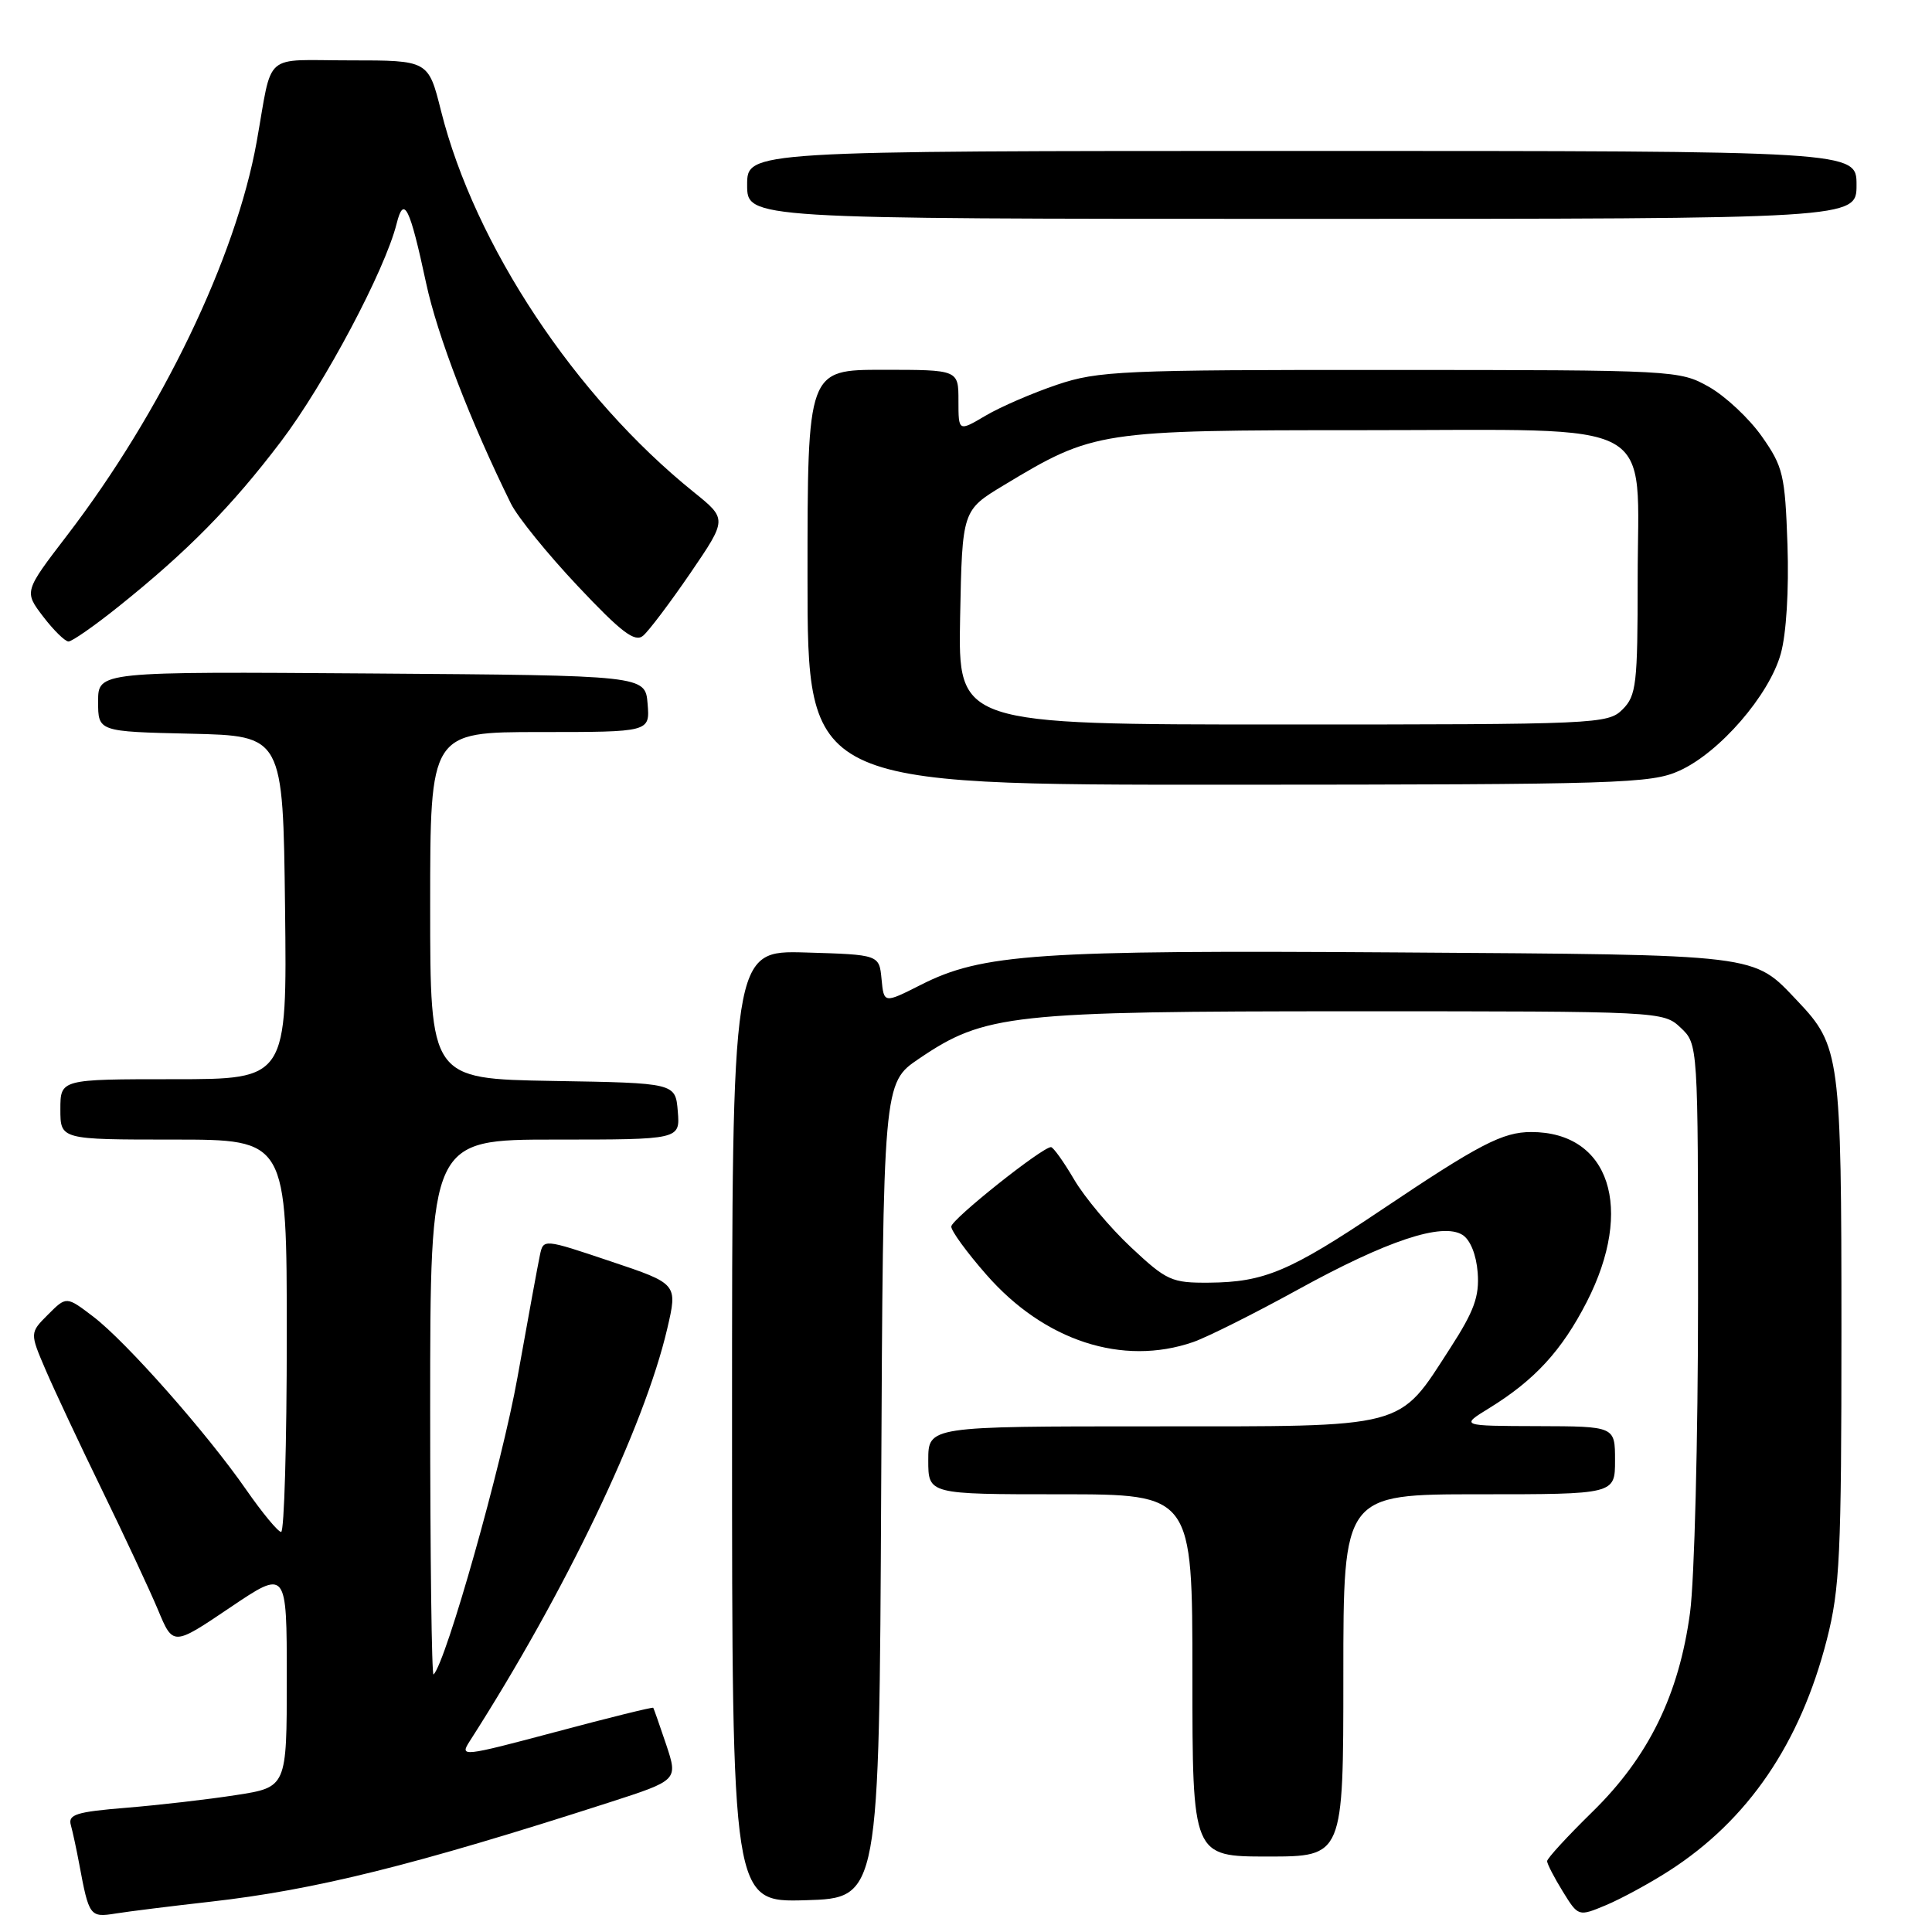 <?xml version="1.0" encoding="UTF-8" standalone="no"?>
<!DOCTYPE svg PUBLIC "-//W3C//DTD SVG 1.1//EN" "http://www.w3.org/Graphics/SVG/1.1/DTD/svg11.dtd" >
<svg xmlns="http://www.w3.org/2000/svg" xmlns:xlink="http://www.w3.org/1999/xlink" version="1.1" viewBox="0 0 256 256">
 <g >
 <path fill="currentColor"
d=" M 27.85 251.99 C 41.78 250.42 54.91 247.15 80.67 238.85 C 89.84 235.89 89.84 235.89 88.28 231.19 C 87.41 228.61 86.64 226.41 86.56 226.29 C 86.48 226.17 80.66 227.61 73.63 229.49 C 61.19 232.80 60.88 232.83 62.25 230.70 C 74.90 210.97 85.37 189.10 88.41 176.07 C 89.80 170.11 89.80 170.11 80.90 167.13 C 72.00 164.14 72.00 164.14 71.54 166.32 C 71.28 167.52 69.95 174.80 68.57 182.50 C 66.50 194.09 59.12 220.21 57.45 221.88 C 57.20 222.13 57.00 206.28 57.00 186.67 C 57.00 151.00 57.00 151.00 73.56 151.00 C 90.12 151.00 90.12 151.00 89.81 147.25 C 89.50 143.50 89.50 143.50 73.25 143.23 C 57.00 142.95 57.00 142.95 57.00 119.98 C 57.00 97.00 57.00 97.00 71.56 97.00 C 86.12 97.00 86.12 97.00 85.81 93.25 C 85.50 89.50 85.50 89.50 49.25 89.24 C 13.00 88.98 13.00 88.98 13.00 92.96 C 13.00 96.94 13.00 96.94 25.25 97.22 C 37.50 97.50 37.50 97.50 37.77 120.25 C 38.04 143.00 38.04 143.00 23.02 143.00 C 8.00 143.00 8.00 143.00 8.00 147.00 C 8.00 151.00 8.00 151.00 23.00 151.00 C 38.00 151.00 38.00 151.00 38.00 177.00 C 38.00 191.30 37.66 202.99 37.25 202.99 C 36.84 202.98 34.76 200.47 32.64 197.42 C 27.41 189.88 16.73 177.80 12.37 174.47 C 8.80 171.75 8.80 171.75 6.37 174.18 C 3.94 176.61 3.94 176.61 6.06 181.55 C 7.23 184.27 10.60 191.45 13.55 197.50 C 16.50 203.55 19.82 210.66 20.93 213.30 C 22.93 218.11 22.93 218.11 30.47 213.02 C 38.00 207.94 38.00 207.94 38.00 222.38 C 38.00 236.82 38.00 236.82 31.25 237.86 C 27.54 238.44 20.99 239.19 16.71 239.54 C 10.10 240.08 8.99 240.43 9.39 241.84 C 9.64 242.75 10.14 245.07 10.50 247.00 C 11.79 253.93 11.91 254.10 15.33 253.55 C 17.07 253.27 22.71 252.57 27.85 251.99 Z  M 221.14 247.91 C 231.61 241.19 238.54 231.04 242.07 217.24 C 243.79 210.51 244.00 206.03 244.00 176.31 C 244.00 139.98 243.81 138.57 238.20 132.66 C 232.19 126.34 233.74 126.53 185.07 126.20 C 137.38 125.88 130.14 126.37 121.99 130.51 C 117.12 132.97 117.12 132.97 116.81 129.74 C 116.50 126.50 116.50 126.50 106.75 126.21 C 97.00 125.93 97.00 125.93 97.00 189.00 C 97.00 252.07 97.00 252.07 106.75 251.79 C 116.50 251.50 116.50 251.50 116.76 197.50 C 117.02 143.50 117.02 143.50 121.76 140.29 C 130.48 134.37 133.90 134.00 179.40 134.00 C 220.09 134.00 220.39 134.01 222.69 136.17 C 225.00 138.35 225.00 138.35 225.00 172.10 C 225.00 190.67 224.52 209.38 223.94 213.68 C 222.47 224.58 218.44 232.80 211.01 240.07 C 207.70 243.31 205.00 246.25 205.00 246.61 C 205.00 246.97 205.93 248.77 207.07 250.62 C 209.14 253.97 209.14 253.97 212.81 252.44 C 214.83 251.59 218.57 249.56 221.14 247.91 Z  M 178.00 222.00 C 178.00 198.00 178.00 198.00 196.00 198.00 C 214.00 198.00 214.00 198.00 214.00 193.50 C 214.00 189.00 214.00 189.00 203.75 188.97 C 193.50 188.94 193.50 188.94 197.32 186.59 C 203.35 182.88 206.95 178.96 210.26 172.50 C 216.59 160.12 213.28 150.00 202.90 150.00 C 199.11 150.00 196.03 151.60 183.00 160.35 C 170.90 168.47 167.52 169.90 160.21 169.96 C 155.25 170.00 154.59 169.70 149.87 165.28 C 147.10 162.69 143.70 158.64 142.32 156.28 C 140.94 153.93 139.56 152.00 139.26 152.00 C 138.09 152.00 126.09 161.55 126.05 162.52 C 126.02 163.08 128.11 165.95 130.70 168.90 C 138.38 177.68 148.75 181.06 158.10 177.83 C 159.97 177.18 166.22 174.05 172.00 170.87 C 183.81 164.37 191.11 161.95 193.79 163.63 C 194.82 164.28 195.62 166.26 195.80 168.62 C 196.04 171.78 195.33 173.73 192.17 178.62 C 185.18 189.43 186.80 189.00 152.60 189.00 C 123.00 189.00 123.00 189.00 123.00 193.50 C 123.00 198.00 123.00 198.00 140.50 198.00 C 158.00 198.00 158.00 198.00 158.00 222.00 C 158.00 246.00 158.00 246.00 168.00 246.00 C 178.00 246.00 178.00 246.00 178.00 222.00 Z  M 222.54 102.12 C 227.86 99.71 234.43 92.12 235.96 86.63 C 236.70 84.00 237.05 78.19 236.85 72.20 C 236.53 62.91 236.27 61.84 233.46 57.84 C 231.79 55.46 228.64 52.51 226.46 51.27 C 222.55 49.06 222.02 49.03 184.22 49.02 C 148.69 49.00 145.51 49.14 140.06 50.98 C 136.83 52.07 132.57 53.91 130.59 55.08 C 127.00 57.20 127.00 57.20 127.00 53.10 C 127.00 49.00 127.00 49.00 117.00 49.00 C 107.00 49.00 107.00 49.00 107.00 76.50 C 107.00 104.00 107.00 104.00 162.75 103.98 C 214.66 103.96 218.78 103.83 222.54 102.12 Z  M 15.71 80.37 C 24.85 73.05 30.69 67.12 37.23 58.50 C 43.00 50.89 51.01 35.82 52.56 29.62 C 53.51 25.82 54.30 27.42 56.46 37.50 C 57.95 44.46 62.34 55.87 67.70 66.73 C 68.58 68.51 72.57 73.43 76.57 77.67 C 82.33 83.79 84.12 85.14 85.20 84.25 C 85.96 83.62 88.77 79.89 91.47 75.95 C 96.36 68.78 96.36 68.78 91.93 65.21 C 76.21 52.55 62.91 32.49 58.44 14.70 C 56.76 8.00 56.76 8.00 46.40 8.00 C 34.66 8.00 36.18 6.67 34.01 18.79 C 31.25 34.17 21.43 54.58 8.89 70.94 C 3.19 78.38 3.19 78.38 5.71 81.69 C 7.10 83.51 8.62 85.00 9.08 85.00 C 9.54 85.00 12.53 82.92 15.71 80.37 Z  M 246.00 24.50 C 246.00 20.00 246.00 20.00 172.50 20.00 C 99.00 20.00 99.00 20.00 99.00 24.50 C 99.00 29.00 99.00 29.00 172.50 29.00 C 246.00 29.00 246.00 29.00 246.00 24.50 Z  M 127.22 81.81 C 127.50 67.62 127.50 67.62 133.00 64.30 C 144.96 57.09 145.55 57.00 180.86 57.00 C 220.49 57.00 217.00 55.09 217.00 76.81 C 217.00 90.67 216.82 92.18 215.00 94.00 C 213.06 95.94 211.67 96.00 169.97 96.00 C 126.95 96.00 126.95 96.00 127.22 81.81 Z "/>
</g>
</svg>